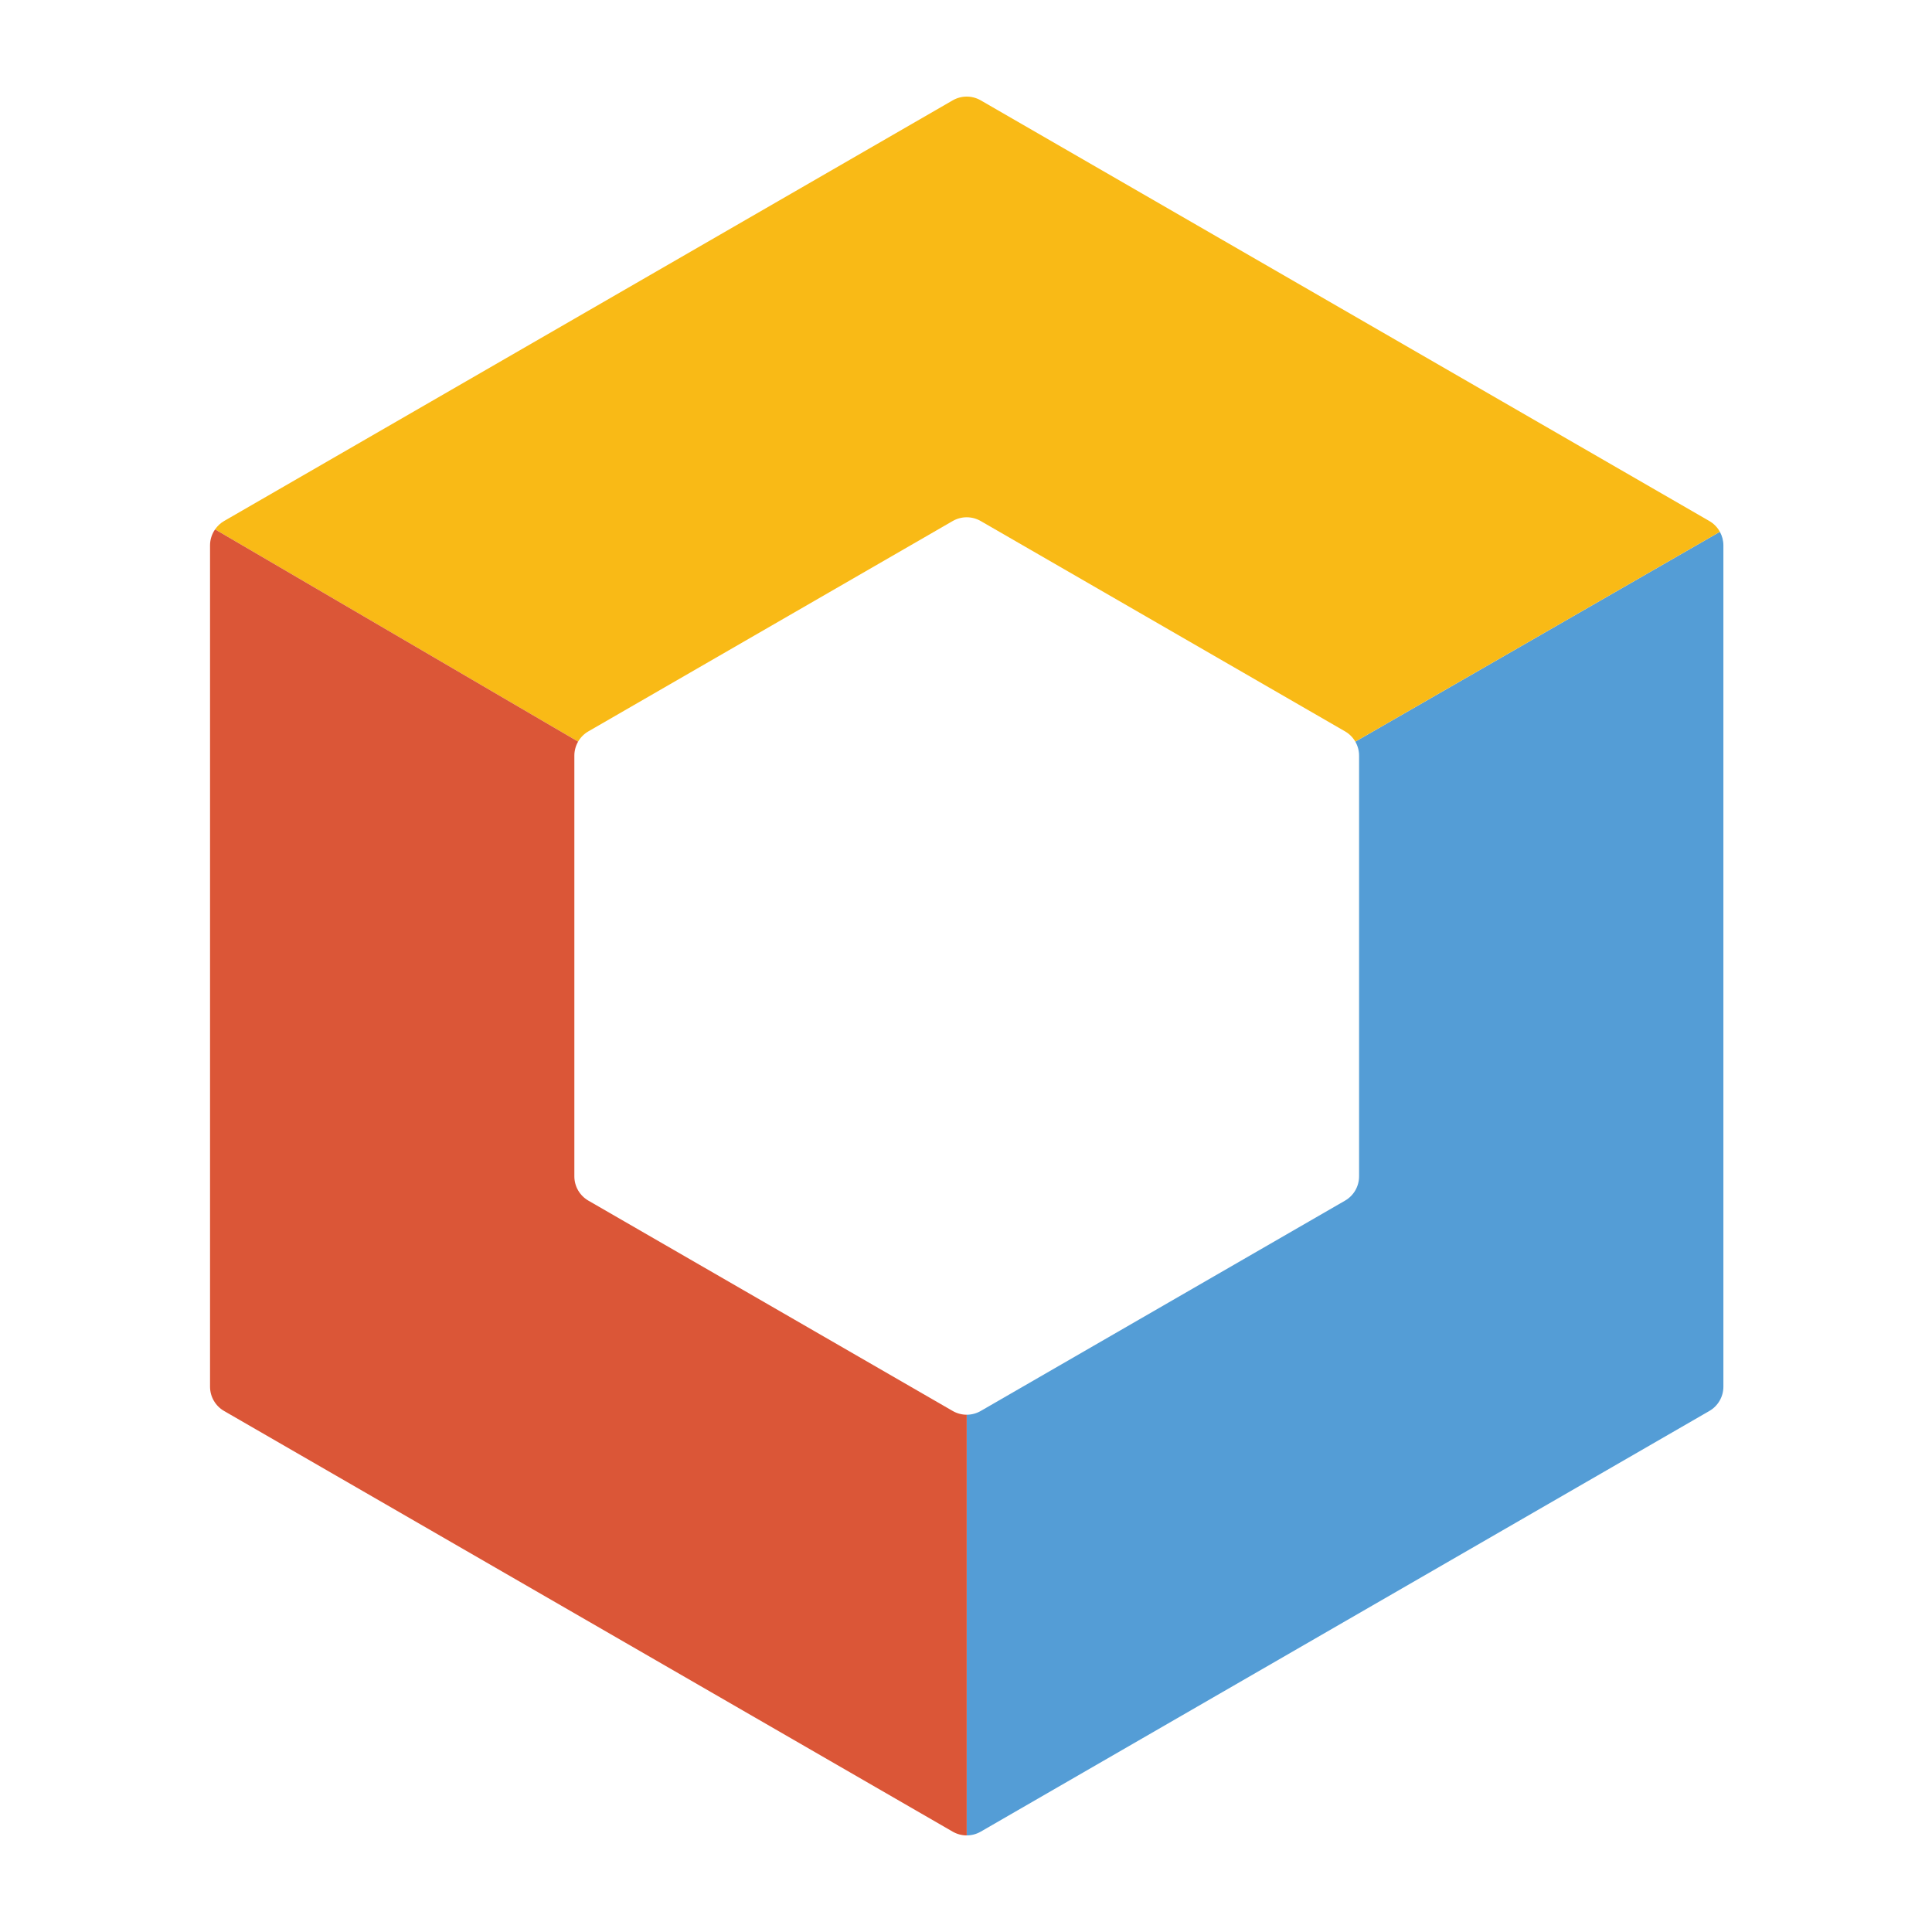 <?xml version="1.0" encoding="utf-8"?>
<!-- Generator: Adobe Illustrator 16.0.0, SVG Export Plug-In . SVG Version: 6.00 Build 0)  -->
<!DOCTYPE svg PUBLIC "-//W3C//DTD SVG 1.1//EN" "http://www.w3.org/Graphics/SVG/1.1/DTD/svg11.dtd">
<svg version="1.1" xmlns="http://www.w3.org/2000/svg" xmlns:xlink="http://www.w3.org/1999/xlink" x="0px" y="0px" width="1000px"
	 height="1000px" viewBox="0 0 1000 1000" enable-background="new 0 0 1000 1000" xml:space="preserve">
<g id="Layer_1" display="none">
	<polygon display="inline" fill="#231815" points="350,759.807 200,500 350,240.193 649.999,240.193 800,500 649.999,759.807"/>
	<polygon display="inline" fill="#FFFFFF" points="425,629.904 350,500 425,370.096 575,370.096 650,500 575,629.904"/>
	<line display="inline" fill="none" x1="200" y1="500" x2="800" y2="500"/>
	<line display="inline" fill="none" x1="350" y1="240.193" x2="649.999" y2="759.807"/>
	<line display="inline" fill="none" x1="350" y1="759.807" x2="649.999" y2="240.193"/>
</g>
<g id="Layer_2">
	<polygon display="none" fill="#FFF000" points="425,629.904 350,500 425,370.096 575,370.096 650,500 575,629.904"/>
	<polygon display="none" fill="#231815" points="350,759.807 200,500 350,240.193 649.999,240.193 800,500 649.999,759.807"/>
	<g display="none">
		<path display="inline" d="M808.66,495L658.659,235.193c-1.786-3.094-5.088-5-8.66-5H350c-3.573,0-6.874,1.906-8.66,5L191.34,495
			c-1.787,3.094-1.787,6.906,0,10l150,259.806c1.786,3.094,5.087,5,8.66,5h299.999c3.572,0,6.874-1.906,8.66-5L808.66,505.001
			C810.446,501.906,810.446,498.095,808.66,495z M658.66,505l-75,129.904c-0.893,1.547-2.165,2.797-3.66,3.66l69.999,121.242
			L580,638.564c-1.495,0.863-3.214,1.34-5,1.34H425c-1.787,0-3.505-0.477-5-1.34l-70,121.242l70-121.242
			c-1.495-0.863-2.767-2.113-3.66-3.66l-75-129.904c-0.894-1.547-1.34-3.273-1.34-5H200h140c0-1.727,0.447-3.453,1.34-5l75-129.904
			c0.893-1.547,2.165-2.797,3.66-3.66l-70-121.243l70,121.243c1.495-0.863,3.213-1.34,5-1.34h150c1.786,0,3.504,0.477,4.999,1.339
			l70-121.243l-70,121.243c1.496,0.863,2.768,2.114,3.661,3.661l75,129.904c0.893,1.547,1.34,3.273,1.34,5h140H660
			C660,501.727,659.554,503.453,658.66,505z"/>
		<polygon fill="#FFFFFF" points="500,500 500,500 500,500"/>
		<path fill="#FFFFFF" d="M500,500l-80-138.564c-1.495,0.863-2.767,2.113-3.66,3.66l-75,129.904c-0.893,1.547-1.34,3.273-1.34,5H500
			L500,500z"/>
		<path fill="#FFFFFF" d="M579.999,361.436c-1.495-0.863-3.213-1.339-4.999-1.339H425c-1.787,0-3.505,0.477-5,1.34L500,500
			L579.999,361.436z"/>
		<path fill="#FFFFFF" d="M500,500l-80,138.564c1.495,0.863,3.214,1.34,5,1.34h150c1.786,0,3.505-0.477,5-1.34L500,500L500,500z"/>
		<path fill="#FFFFFF" d="M583.66,365.096c-0.894-1.547-2.165-2.797-3.661-3.661L500,500l0,0h160c0-1.727-0.447-3.453-1.34-5
			L583.66,365.096z"/>
		<path fill="#FFFFFF" d="M340,500c0,1.727,0.446,3.453,1.34,5l75,129.904c0.893,1.547,2.165,2.797,3.66,3.66L500,500H340z"/>
		<path fill="#FFFFFF" d="M580,638.564c1.495-0.863,2.768-2.113,3.66-3.66l75-129.904c0.894-1.547,1.34-3.273,1.34-5H500
			L580,638.564z"/>
	</g>
	<g>
		<path fill="#549DD6" d="M703.457,391.128v217.743c0,2.593-0.692,5.086-1.945,7.257L877.51,717.739L701.512,616.128
			c-1.254,2.171-3.068,4.018-5.314,5.314l-188.57,108.871c-2.245,1.295-4.751,1.943-7.258,1.943L500.37,950
			c2.506,0,5.012-0.648,7.257-1.944l377.141-217.743c4.491-2.594,7.258-7.386,7.258-12.573v-435.48c0-2.494-0.653-4.889-1.816-7
			L701.512,383.872C702.765,386.042,703.457,388.535,703.457,391.128z"/>
		<path fill="#F9BA16" d="M884.768,269.688L507.627,51.946c-4.492-2.594-10.023-2.594-14.517,0L115.974,269.687
			c-1.89,1.091-3.451,2.587-4.653,4.322l187.907,109.862c1.253-2.172,3.068-4.018,5.313-5.314l188.571-108.871
			c2.245-1.299,4.751-1.945,7.256-1.945c2.507,0,5.013,0.648,7.258,1.945l188.57,108.871c2.246,1.296,4.061,3.143,5.314,5.314
			l188.697-108.613C888.952,272.979,887.101,271.033,884.768,269.688z"/>
		<path fill="#DB5637" d="M500.369,732.257v203.227V732.257c-2.506,0-5.012-0.647-7.257-1.943L304.542,621.442
			c-2.245-1.296-4.06-3.144-5.313-5.313l-175.996,101.61l175.996-101.61c-1.252-2.17-1.945-4.665-1.945-7.258V391.128
			c0-2.593,0.692-5.088,1.945-7.257L123.232,282.258l175.996,101.613L111.321,274.009c-1.653,2.389-2.605,5.245-2.605,8.249v435.481
			c0,5.188,2.768,9.979,7.258,12.573l377.135,217.743c2.247,1.297,4.754,1.944,7.261,1.944L500.369,732.257z"/>
	</g>
</g>
</svg>
